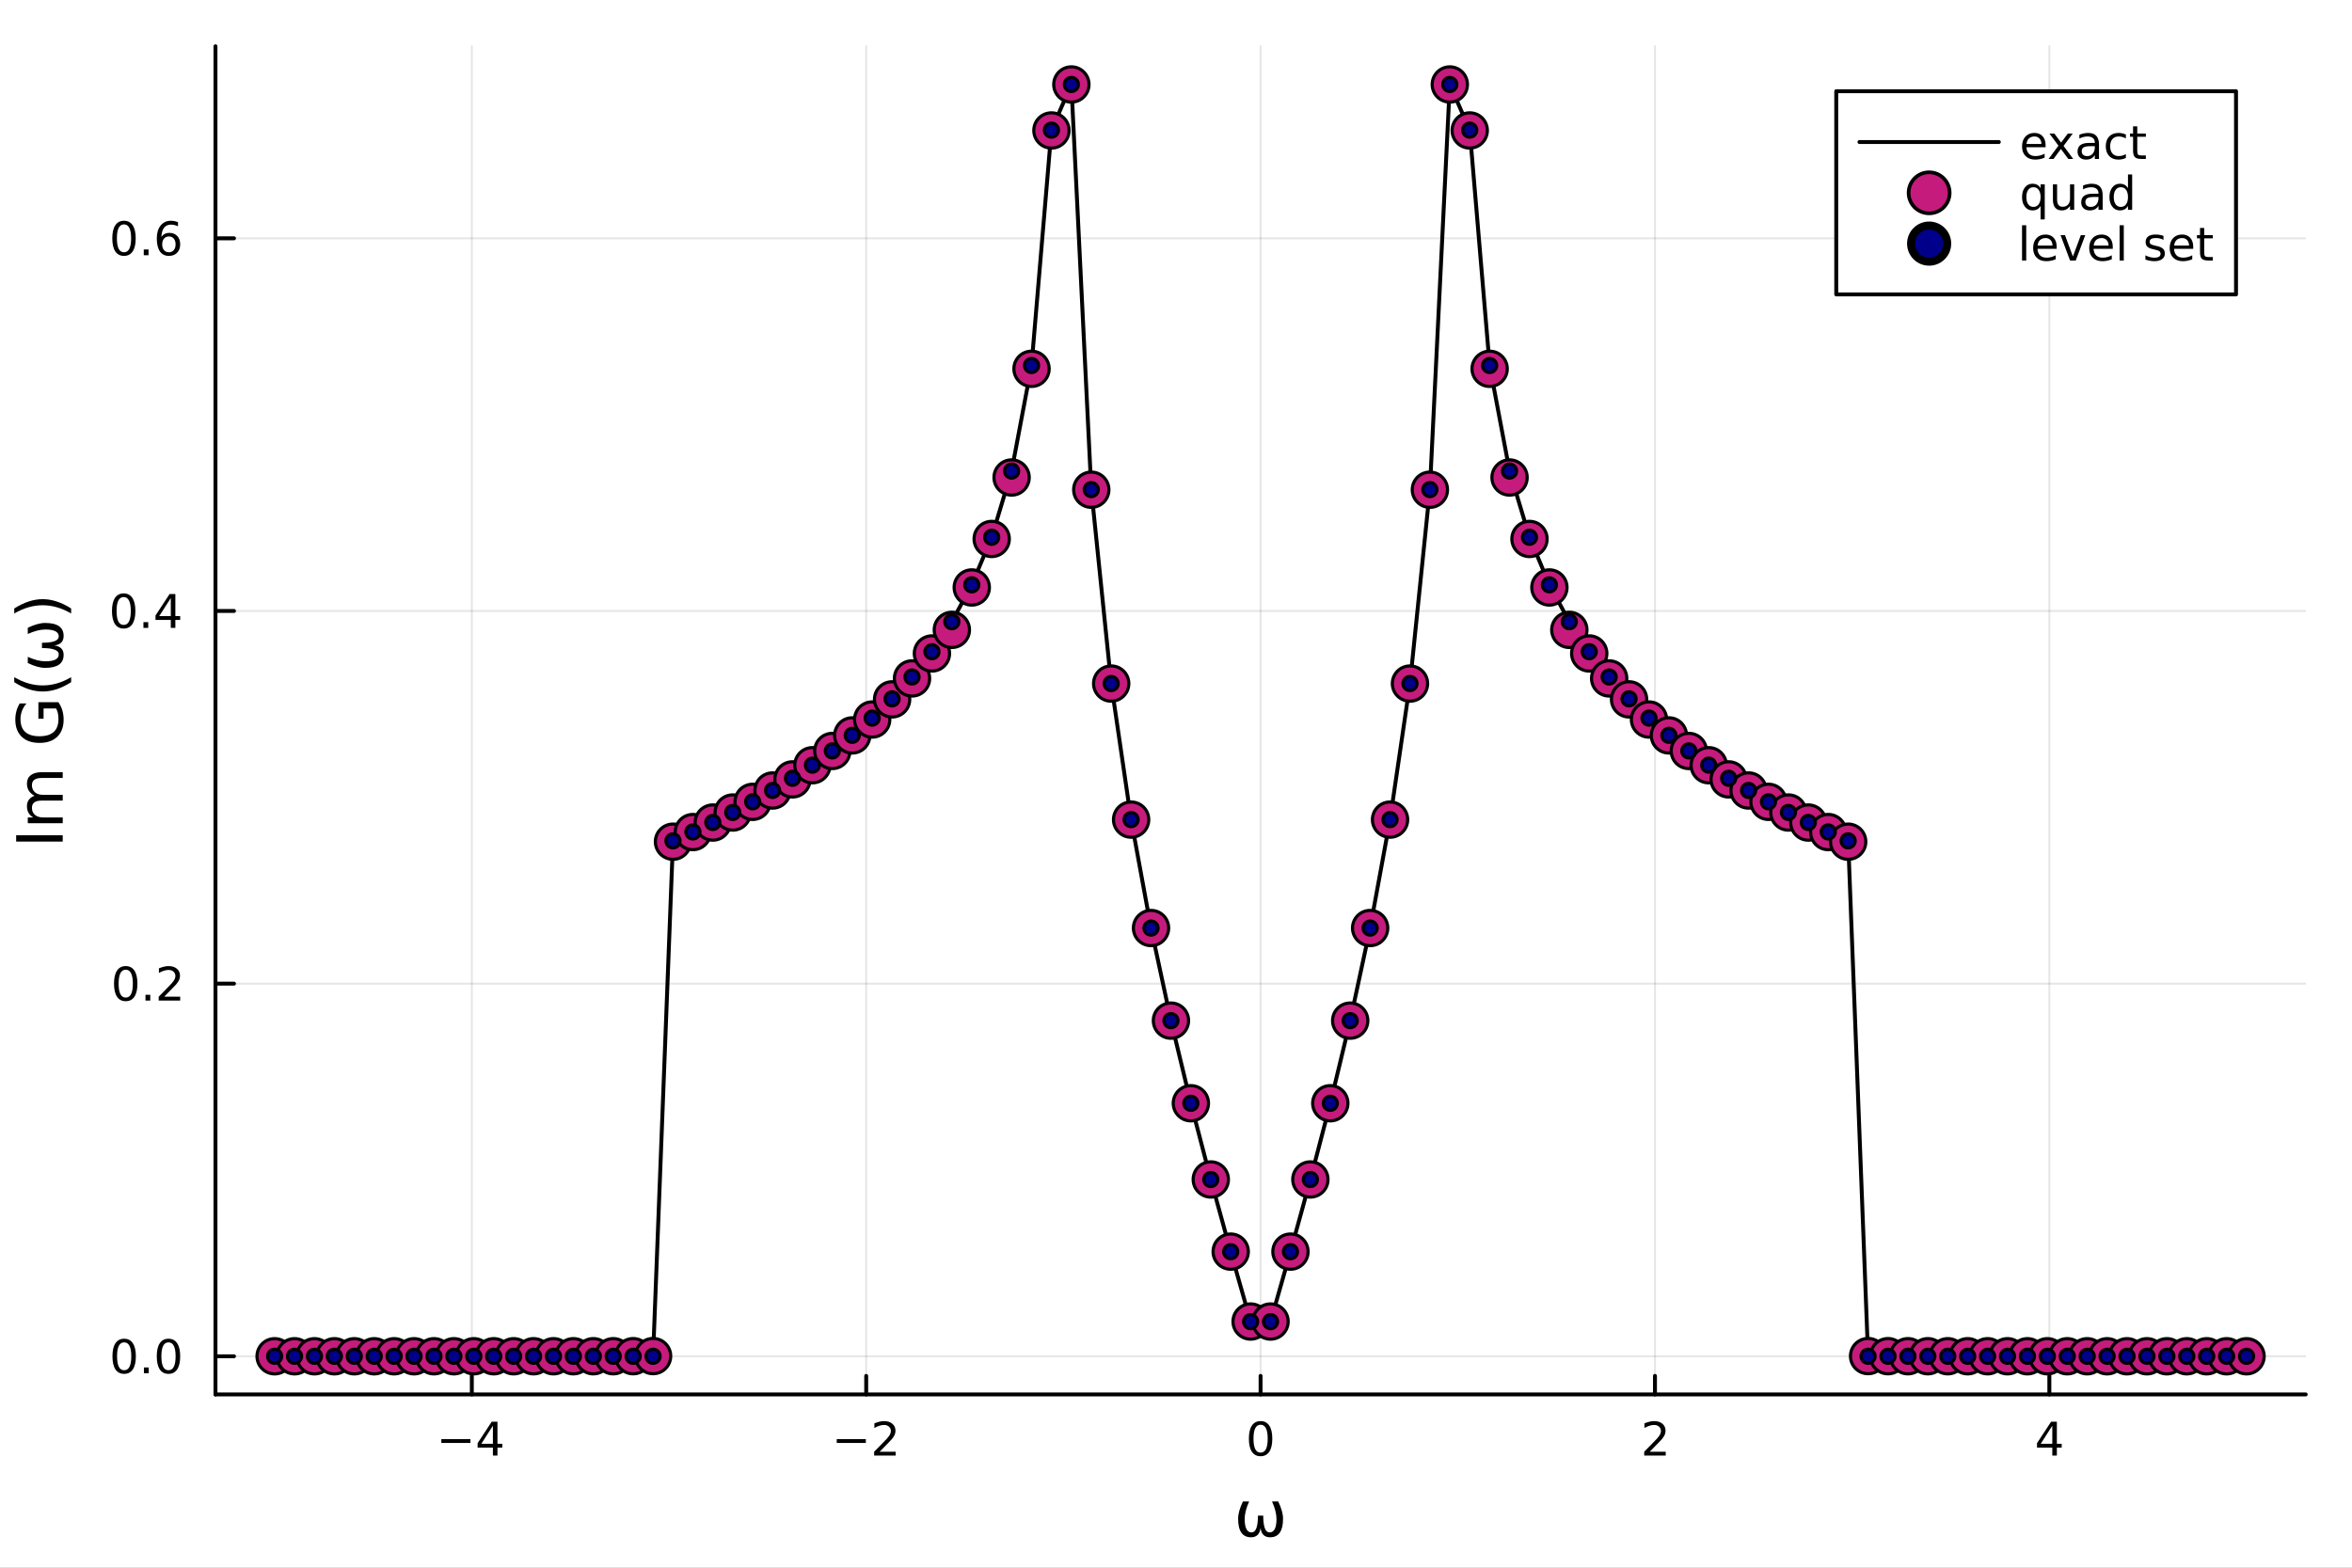 <svg xmlns="http://www.w3.org/2000/svg" xmlns:xlink="http://www.w3.org/1999/xlink" width="600" height="400" viewBox="0 0 2400 1600">
<rect x="0" y="0" width="2400" height="1600" fill="#808080" stroke="none"/>
<defs>
  <clipPath id="clip170">
    <rect x="0" y="0" width="2400" height="1600"></rect>
  </clipPath>
</defs>
<path clip-path="url(#clip170)" d="M0 1600 L2400 1600 L2400 0 L0 0  Z" fill="#ffffff" fill-rule="evenodd" fill-opacity="1"></path>
<defs>
  <clipPath id="clip171">
    <rect x="480" y="0" width="1681" height="1600"></rect>
  </clipPath>
</defs>
<path clip-path="url(#clip170)" d="M219.866 1423.18 L2352.76 1423.18 L2352.76 47.244 L219.866 47.244  Z" fill="#ffffff" fill-rule="evenodd" fill-opacity="1"></path>
<defs>
  <clipPath id="clip172">
    <rect x="219" y="47" width="2134" height="1377"></rect>
  </clipPath>
</defs>
<polyline clip-path="url(#clip172)" style="stroke:#000000; stroke-linecap:round; stroke-linejoin:round; stroke-width:2; stroke-opacity:0.1; fill:none" points="481.447,1423.18 481.447,47.244 "></polyline>
<polyline clip-path="url(#clip172)" style="stroke:#000000; stroke-linecap:round; stroke-linejoin:round; stroke-width:2; stroke-opacity:0.1; fill:none" points="883.879,1423.18 883.879,47.244 "></polyline>
<polyline clip-path="url(#clip172)" style="stroke:#000000; stroke-linecap:round; stroke-linejoin:round; stroke-width:2; stroke-opacity:0.1; fill:none" points="1286.31,1423.18 1286.31,47.244 "></polyline>
<polyline clip-path="url(#clip172)" style="stroke:#000000; stroke-linecap:round; stroke-linejoin:round; stroke-width:2; stroke-opacity:0.1; fill:none" points="1688.74,1423.18 1688.74,47.244 "></polyline>
<polyline clip-path="url(#clip172)" style="stroke:#000000; stroke-linecap:round; stroke-linejoin:round; stroke-width:2; stroke-opacity:0.1; fill:none" points="2091.18,1423.18 2091.18,47.244 "></polyline>
<polyline clip-path="url(#clip172)" style="stroke:#000000; stroke-linecap:round; stroke-linejoin:round; stroke-width:2; stroke-opacity:0.1; fill:none" points="219.866,1384.24 2352.76,1384.24 "></polyline>
<polyline clip-path="url(#clip172)" style="stroke:#000000; stroke-linecap:round; stroke-linejoin:round; stroke-width:2; stroke-opacity:0.1; fill:none" points="219.866,1003.9 2352.76,1003.9 "></polyline>
<polyline clip-path="url(#clip172)" style="stroke:#000000; stroke-linecap:round; stroke-linejoin:round; stroke-width:2; stroke-opacity:0.1; fill:none" points="219.866,623.558 2352.76,623.558 "></polyline>
<polyline clip-path="url(#clip172)" style="stroke:#000000; stroke-linecap:round; stroke-linejoin:round; stroke-width:2; stroke-opacity:0.1; fill:none" points="219.866,243.219 2352.76,243.219 "></polyline>
<polyline clip-path="url(#clip170)" style="stroke:#000000; stroke-linecap:round; stroke-linejoin:round; stroke-width:4; stroke-opacity:1; fill:none" points="219.866,1423.18 2352.76,1423.18 "></polyline>
<polyline clip-path="url(#clip170)" style="stroke:#000000; stroke-linecap:round; stroke-linejoin:round; stroke-width:4; stroke-opacity:1; fill:none" points="481.447,1423.18 481.447,1404.28 "></polyline>
<polyline clip-path="url(#clip170)" style="stroke:#000000; stroke-linecap:round; stroke-linejoin:round; stroke-width:4; stroke-opacity:1; fill:none" points="883.879,1423.18 883.879,1404.28 "></polyline>
<polyline clip-path="url(#clip170)" style="stroke:#000000; stroke-linecap:round; stroke-linejoin:round; stroke-width:4; stroke-opacity:1; fill:none" points="1286.31,1423.18 1286.31,1404.28 "></polyline>
<polyline clip-path="url(#clip170)" style="stroke:#000000; stroke-linecap:round; stroke-linejoin:round; stroke-width:4; stroke-opacity:1; fill:none" points="1688.74,1423.18 1688.74,1404.28 "></polyline>
<polyline clip-path="url(#clip170)" style="stroke:#000000; stroke-linecap:round; stroke-linejoin:round; stroke-width:4; stroke-opacity:1; fill:none" points="2091.18,1423.18 2091.18,1404.28 "></polyline>
<path clip-path="url(#clip170)" d="M450.348 1468.75 L480.023 1468.75 L480.023 1472.69 L450.348 1472.69 L450.348 1468.75 Z" fill="#000000" fill-rule="nonzero" fill-opacity="1"></path><path clip-path="url(#clip170)" d="M502.963 1455.09 L491.158 1473.54 L502.963 1473.54 L502.963 1455.09 M501.736 1451.02 L507.616 1451.02 L507.616 1473.54 L512.546 1473.54 L512.546 1477.43 L507.616 1477.43 L507.616 1485.58 L502.963 1485.58 L502.963 1477.43 L487.361 1477.43 L487.361 1472.92 L501.736 1451.02 Z" fill="#000000" fill-rule="nonzero" fill-opacity="1"></path><path clip-path="url(#clip170)" d="M853.821 1468.75 L883.497 1468.75 L883.497 1472.69 L853.821 1472.69 L853.821 1468.75 Z" fill="#000000" fill-rule="nonzero" fill-opacity="1"></path><path clip-path="url(#clip170)" d="M897.617 1481.64 L913.937 1481.64 L913.937 1485.58 L891.992 1485.58 L891.992 1481.64 Q894.654 1478.89 899.238 1474.26 Q903.844 1469.61 905.025 1468.27 Q907.27 1465.74 908.15 1464.01 Q909.053 1462.25 909.053 1460.56 Q909.053 1457.8 907.108 1456.07 Q905.187 1454.33 902.085 1454.33 Q899.886 1454.33 897.432 1455.09 Q895.002 1455.86 892.224 1457.41 L892.224 1452.69 Q895.048 1451.55 897.502 1450.97 Q899.955 1450.39 901.992 1450.39 Q907.363 1450.39 910.557 1453.08 Q913.752 1455.77 913.752 1460.26 Q913.752 1462.39 912.941 1464.31 Q912.154 1466.2 910.048 1468.8 Q909.469 1469.47 906.367 1472.69 Q903.266 1475.88 897.617 1481.64 Z" fill="#000000" fill-rule="nonzero" fill-opacity="1"></path><path clip-path="url(#clip170)" d="M1286.31 1454.1 Q1282.7 1454.1 1280.87 1457.66 Q1279.07 1461.2 1279.07 1468.33 Q1279.07 1475.44 1280.87 1479.01 Q1282.7 1482.55 1286.31 1482.55 Q1289.95 1482.55 1291.75 1479.01 Q1293.58 1475.44 1293.58 1468.33 Q1293.58 1461.2 1291.75 1457.66 Q1289.95 1454.1 1286.31 1454.1 M1286.31 1450.39 Q1292.12 1450.39 1295.18 1455 Q1298.26 1459.58 1298.26 1468.33 Q1298.26 1477.06 1295.18 1481.67 Q1292.12 1486.25 1286.31 1486.25 Q1280.5 1486.25 1277.42 1481.67 Q1274.37 1477.06 1274.37 1468.33 Q1274.37 1459.58 1277.42 1455 Q1280.5 1450.39 1286.31 1450.39 Z" fill="#000000" fill-rule="nonzero" fill-opacity="1"></path><path clip-path="url(#clip170)" d="M1683.4 1481.64 L1699.72 1481.64 L1699.72 1485.58 L1677.77 1485.58 L1677.77 1481.64 Q1680.43 1478.89 1685.02 1474.26 Q1689.62 1469.61 1690.8 1468.27 Q1693.05 1465.74 1693.93 1464.01 Q1694.83 1462.25 1694.83 1460.56 Q1694.83 1457.8 1692.89 1456.07 Q1690.97 1454.33 1687.86 1454.33 Q1685.66 1454.33 1683.21 1455.09 Q1680.78 1455.86 1678 1457.41 L1678 1452.69 Q1680.83 1451.55 1683.28 1450.97 Q1685.73 1450.39 1687.77 1450.39 Q1693.14 1450.39 1696.34 1453.08 Q1699.53 1455.77 1699.53 1460.26 Q1699.53 1462.39 1698.72 1464.31 Q1697.93 1466.2 1695.83 1468.8 Q1695.25 1469.47 1692.15 1472.69 Q1689.04 1475.88 1683.4 1481.64 Z" fill="#000000" fill-rule="nonzero" fill-opacity="1"></path><path clip-path="url(#clip170)" d="M2094.18 1455.09 L2082.38 1473.54 L2094.18 1473.54 L2094.18 1455.09 M2092.96 1451.02 L2098.84 1451.02 L2098.84 1473.54 L2103.77 1473.54 L2103.77 1477.43 L2098.84 1477.43 L2098.84 1485.58 L2094.18 1485.58 L2094.18 1477.43 L2078.58 1477.43 L2078.58 1472.92 L2092.96 1451.02 Z" fill="#000000" fill-rule="nonzero" fill-opacity="1"></path><path clip-path="url(#clip170)" d="M1276.6 1568.97 Q1263.39 1568.97 1263.39 1550.06 Q1263.39 1542.58 1268.33 1532.4 L1274.63 1532.4 Q1270.08 1542.58 1270.08 1550.22 Q1270.08 1564 1277.14 1564 Q1283.61 1564 1283.61 1546.88 L1289.02 1546.88 Q1289.02 1564 1295.48 1564 Q1302.54 1564 1302.54 1550.22 Q1302.54 1542.58 1297.99 1532.4 L1304.29 1532.4 Q1309.23 1542.58 1309.23 1550.06 Q1309.23 1568.97 1296.02 1568.97 Q1287.36 1568.97 1286.31 1559.45 Q1285.01 1568.97 1276.6 1568.97 Z" fill="#000000" fill-rule="nonzero" fill-opacity="1"></path><polyline clip-path="url(#clip170)" style="stroke:#000000; stroke-linecap:round; stroke-linejoin:round; stroke-width:4; stroke-opacity:1; fill:none" points="219.866,1423.18 219.866,47.244 "></polyline>
<polyline clip-path="url(#clip170)" style="stroke:#000000; stroke-linecap:round; stroke-linejoin:round; stroke-width:4; stroke-opacity:1; fill:none" points="219.866,1384.24 238.764,1384.24 "></polyline>
<polyline clip-path="url(#clip170)" style="stroke:#000000; stroke-linecap:round; stroke-linejoin:round; stroke-width:4; stroke-opacity:1; fill:none" points="219.866,1003.9 238.764,1003.9 "></polyline>
<polyline clip-path="url(#clip170)" style="stroke:#000000; stroke-linecap:round; stroke-linejoin:round; stroke-width:4; stroke-opacity:1; fill:none" points="219.866,623.558 238.764,623.558 "></polyline>
<polyline clip-path="url(#clip170)" style="stroke:#000000; stroke-linecap:round; stroke-linejoin:round; stroke-width:4; stroke-opacity:1; fill:none" points="219.866,243.219 238.764,243.219 "></polyline>
<path clip-path="url(#clip170)" d="M126.691 1370.04 Q123.08 1370.04 121.251 1373.6 Q119.445 1377.14 119.445 1384.27 Q119.445 1391.38 121.251 1394.94 Q123.08 1398.49 126.691 1398.49 Q130.325 1398.49 132.13 1394.94 Q133.959 1391.38 133.959 1384.27 Q133.959 1377.14 132.13 1373.6 Q130.325 1370.04 126.691 1370.04 M126.691 1366.33 Q132.501 1366.33 135.556 1370.94 Q138.635 1375.52 138.635 1384.27 Q138.635 1393 135.556 1397.61 Q132.501 1402.19 126.691 1402.19 Q120.88 1402.19 117.802 1397.61 Q114.746 1393 114.746 1384.27 Q114.746 1375.52 117.802 1370.94 Q120.88 1366.33 126.691 1366.33 Z" fill="#000000" fill-rule="nonzero" fill-opacity="1"></path><path clip-path="url(#clip170)" d="M146.853 1395.64 L151.737 1395.64 L151.737 1401.52 L146.853 1401.52 L146.853 1395.64 Z" fill="#000000" fill-rule="nonzero" fill-opacity="1"></path><path clip-path="url(#clip170)" d="M171.922 1370.04 Q168.311 1370.04 166.482 1373.6 Q164.677 1377.14 164.677 1384.27 Q164.677 1391.38 166.482 1394.94 Q168.311 1398.49 171.922 1398.49 Q175.556 1398.49 177.362 1394.94 Q179.19 1391.38 179.19 1384.27 Q179.19 1377.14 177.362 1373.6 Q175.556 1370.04 171.922 1370.04 M171.922 1366.33 Q177.732 1366.33 180.788 1370.94 Q183.866 1375.52 183.866 1384.27 Q183.866 1393 180.788 1397.61 Q177.732 1402.19 171.922 1402.19 Q166.112 1402.19 163.033 1397.61 Q159.978 1393 159.978 1384.27 Q159.978 1375.52 163.033 1370.94 Q166.112 1366.33 171.922 1366.33 Z" fill="#000000" fill-rule="nonzero" fill-opacity="1"></path><path clip-path="url(#clip170)" d="M128.288 989.697 Q124.677 989.697 122.848 993.262 Q121.043 996.803 121.043 1003.93 Q121.043 1011.04 122.848 1014.6 Q124.677 1018.15 128.288 1018.15 Q131.922 1018.15 133.728 1014.6 Q135.556 1011.04 135.556 1003.93 Q135.556 996.803 133.728 993.262 Q131.922 989.697 128.288 989.697 M128.288 985.993 Q134.098 985.993 137.154 990.6 Q140.232 995.183 140.232 1003.93 Q140.232 1012.66 137.154 1017.27 Q134.098 1021.85 128.288 1021.85 Q122.478 1021.85 119.399 1017.27 Q116.343 1012.66 116.343 1003.93 Q116.343 995.183 119.399 990.6 Q122.478 985.993 128.288 985.993 Z" fill="#000000" fill-rule="nonzero" fill-opacity="1"></path><path clip-path="url(#clip170)" d="M148.45 1015.3 L153.334 1015.3 L153.334 1021.18 L148.45 1021.18 L148.45 1015.3 Z" fill="#000000" fill-rule="nonzero" fill-opacity="1"></path><path clip-path="url(#clip170)" d="M167.547 1017.24 L183.866 1017.24 L183.866 1021.18 L161.922 1021.18 L161.922 1017.24 Q164.584 1014.49 169.167 1009.86 Q173.774 1005.21 174.954 1003.86 Q177.2 1001.34 178.079 999.604 Q178.982 997.845 178.982 996.155 Q178.982 993.401 177.038 991.665 Q175.116 989.929 172.014 989.929 Q169.815 989.929 167.362 990.692 Q164.931 991.456 162.153 993.007 L162.153 988.285 Q164.977 987.151 167.431 986.572 Q169.885 985.993 171.922 985.993 Q177.292 985.993 180.487 988.679 Q183.681 991.364 183.681 995.854 Q183.681 997.984 182.871 999.905 Q182.084 1001.8 179.977 1004.4 Q179.399 1005.07 176.297 1008.28 Q173.195 1011.48 167.547 1017.24 Z" fill="#000000" fill-rule="nonzero" fill-opacity="1"></path><path clip-path="url(#clip170)" d="M126.205 609.357 Q122.593 609.357 120.765 612.922 Q118.959 616.464 118.959 623.593 Q118.959 630.7 120.765 634.264 Q122.593 637.806 126.205 637.806 Q129.839 637.806 131.644 634.264 Q133.473 630.7 133.473 623.593 Q133.473 616.464 131.644 612.922 Q129.839 609.357 126.205 609.357 M126.205 605.653 Q132.015 605.653 135.07 610.26 Q138.149 614.843 138.149 623.593 Q138.149 632.32 135.07 636.926 Q132.015 641.51 126.205 641.51 Q120.394 641.51 117.316 636.926 Q114.26 632.32 114.26 623.593 Q114.26 614.843 117.316 610.26 Q120.394 605.653 126.205 605.653 Z" fill="#000000" fill-rule="nonzero" fill-opacity="1"></path><path clip-path="url(#clip170)" d="M146.366 634.959 L151.251 634.959 L151.251 640.838 L146.366 640.838 L146.366 634.959 Z" fill="#000000" fill-rule="nonzero" fill-opacity="1"></path><path clip-path="url(#clip170)" d="M174.283 610.353 L162.477 628.801 L174.283 628.801 L174.283 610.353 M173.056 606.278 L178.936 606.278 L178.936 628.801 L183.866 628.801 L183.866 632.69 L178.936 632.69 L178.936 640.838 L174.283 640.838 L174.283 632.69 L158.681 632.69 L158.681 628.176 L173.056 606.278 Z" fill="#000000" fill-rule="nonzero" fill-opacity="1"></path><path clip-path="url(#clip170)" d="M126.529 229.017 Q122.918 229.017 121.089 232.582 Q119.283 236.124 119.283 243.253 Q119.283 250.36 121.089 253.925 Q122.918 257.466 126.529 257.466 Q130.163 257.466 131.968 253.925 Q133.797 250.36 133.797 243.253 Q133.797 236.124 131.968 232.582 Q130.163 229.017 126.529 229.017 M126.529 225.314 Q132.339 225.314 135.394 229.92 Q138.473 234.503 138.473 243.253 Q138.473 251.98 135.394 256.587 Q132.339 261.17 126.529 261.17 Q120.718 261.17 117.64 256.587 Q114.584 251.98 114.584 243.253 Q114.584 234.503 117.64 229.92 Q120.718 225.314 126.529 225.314 Z" fill="#000000" fill-rule="nonzero" fill-opacity="1"></path><path clip-path="url(#clip170)" d="M146.691 254.619 L151.575 254.619 L151.575 260.499 L146.691 260.499 L146.691 254.619 Z" fill="#000000" fill-rule="nonzero" fill-opacity="1"></path><path clip-path="url(#clip170)" d="M172.339 241.355 Q169.19 241.355 167.339 243.508 Q165.51 245.661 165.51 249.411 Q165.51 253.137 167.339 255.313 Q169.19 257.466 172.339 257.466 Q175.487 257.466 177.315 255.313 Q179.167 253.137 179.167 249.411 Q179.167 245.661 177.315 243.508 Q175.487 241.355 172.339 241.355 M181.621 226.702 L181.621 230.962 Q179.862 230.128 178.056 229.689 Q176.274 229.249 174.514 229.249 Q169.885 229.249 167.431 232.374 Q165.001 235.499 164.653 241.818 Q166.019 239.804 168.079 238.739 Q170.139 237.651 172.616 237.651 Q177.825 237.651 180.834 240.823 Q183.866 243.971 183.866 249.411 Q183.866 254.735 180.718 257.952 Q177.57 261.17 172.339 261.17 Q166.343 261.17 163.172 256.587 Q160.001 251.98 160.001 243.253 Q160.001 235.059 163.89 230.198 Q167.778 225.314 174.329 225.314 Q176.089 225.314 177.871 225.661 Q179.676 226.008 181.621 226.702 Z" fill="#000000" fill-rule="nonzero" fill-opacity="1"></path><path clip-path="url(#clip170)" d="M16.484 858.914 L16.484 852.484 L64.004 852.484 L64.004 858.914 L16.484 858.914 Z" fill="#000000" fill-rule="nonzero" fill-opacity="1"></path><path clip-path="url(#clip170)" d="M35.199 812.189 Q31.253 809.993 29.375 806.938 Q27.497 803.882 27.497 799.744 Q27.497 794.174 31.412 791.151 Q35.295 788.127 42.488 788.127 L64.004 788.127 L64.004 794.015 L42.679 794.015 Q37.555 794.015 35.072 795.829 Q32.589 797.644 32.589 801.368 Q32.589 805.919 35.613 808.561 Q38.637 811.203 43.857 811.203 L64.004 811.203 L64.004 817.091 L42.679 817.091 Q37.523 817.091 35.072 818.905 Q32.589 820.719 32.589 824.507 Q32.589 828.995 35.645 831.637 Q38.669 834.278 43.857 834.278 L64.004 834.278 L64.004 840.167 L28.356 840.167 L28.356 834.278 L33.894 834.278 Q30.616 832.273 29.056 829.472 Q27.497 826.671 27.497 822.82 Q27.497 818.937 29.47 816.231 Q31.444 813.494 35.199 812.189 Z" fill="#000000" fill-rule="nonzero" fill-opacity="1"></path><path clip-path="url(#clip170)" d="M57.225 723.069 L44.461 723.069 L44.461 733.573 L39.178 733.573 L39.178 716.704 L59.58 716.704 Q62.222 720.428 63.59 724.915 Q64.927 729.403 64.927 734.496 Q64.927 745.636 58.434 751.938 Q51.909 758.208 40.292 758.208 Q28.643 758.208 22.15 751.938 Q15.625 745.636 15.625 734.496 Q15.625 729.849 16.771 725.679 Q17.916 721.478 20.144 717.945 L26.988 717.945 Q23.964 721.51 22.436 725.52 Q20.908 729.531 20.908 733.955 Q20.908 742.676 25.778 747.068 Q30.648 751.429 40.292 751.429 Q49.904 751.429 54.774 747.068 Q59.644 742.676 59.644 733.955 Q59.644 730.549 59.071 727.875 Q58.466 725.202 57.225 723.069 Z" fill="#000000" fill-rule="nonzero" fill-opacity="1"></path><path clip-path="url(#clip170)" d="M14.543 691.145 Q21.863 695.41 29.025 697.479 Q36.186 699.548 43.538 699.548 Q50.891 699.548 58.116 697.479 Q65.309 695.379 72.598 691.145 L72.598 696.238 Q65.118 701.012 57.893 703.399 Q50.668 705.755 43.538 705.755 Q36.441 705.755 29.247 703.399 Q22.054 701.044 14.543 696.238 L14.543 691.145 Z" fill="#000000" fill-rule="nonzero" fill-opacity="1"></path><path clip-path="url(#clip170)" d="M64.927 668.42 Q64.927 681.629 46.021 681.629 Q38.541 681.629 28.356 676.695 L28.356 670.393 Q38.541 674.945 46.18 674.945 Q59.962 674.945 59.962 667.879 Q59.962 661.418 42.838 661.418 L42.838 656.007 Q59.962 656.007 59.962 649.545 Q59.962 642.48 46.18 642.48 Q38.541 642.48 28.356 647.031 L28.356 640.729 Q38.541 635.796 46.021 635.796 Q64.927 635.796 64.927 649.004 Q64.927 657.662 55.41 658.712 Q64.927 660.017 64.927 668.42 Z" fill="#000000" fill-rule="nonzero" fill-opacity="1"></path><path clip-path="url(#clip170)" d="M14.543 626.12 L14.543 621.027 Q22.054 616.253 29.247 613.898 Q36.441 611.51 43.538 611.51 Q50.668 611.51 57.893 613.898 Q65.118 616.253 72.598 621.027 L72.598 626.12 Q65.309 621.886 58.116 619.818 Q50.891 617.717 43.538 617.717 Q36.186 617.717 29.025 619.818 Q21.863 621.886 14.543 626.12 Z" fill="#000000" fill-rule="nonzero" fill-opacity="1"></path><polyline clip-path="url(#clip172)" style="stroke:#000000; stroke-linecap:round; stroke-linejoin:round; stroke-width:4; stroke-opacity:1; fill:none" points="280.231,1384.24 300.556,1384.24 320.881,1384.24 341.206,1384.24 361.53,1384.24 381.855,1384.24 402.18,1384.24 422.505,1384.24 442.83,1384.24 463.155,1384.24 483.48,1384.24 503.804,1384.24 524.129,1384.24 544.454,1384.24 564.779,1384.24 585.104,1384.24 605.429,1384.24 625.753,1384.24 646.078,1384.24 666.403,1384.24 686.728,858.233 707.053,849.082 727.378,839.425 747.703,829.201 768.027,818.339 788.352,806.75 808.677,794.325 829.002,780.93 849.327,766.39 869.652,750.483 889.977,732.907 910.301,713.255 930.626,690.949 950.951,665.138 971.276,634.509 991.601,596.89 1011.93,548.355 1032.25,480.779 1052.58,373.041 1072.9,132.814 1093.23,86.186 1113.55,499.663 1133.87,697.627 1154.2,836.495 1174.52,947.203 1194.85,1041.7 1215.17,1126.05 1235.5,1203.84 1255.82,1277.51 1276.15,1348.91 1296.47,1348.91 1316.8,1277.51 1337.12,1203.84 1357.45,1126.05 1377.77,1041.7 1398.1,947.203 1418.42,836.495 1438.75,697.627 1459.07,499.663 1479.4,86.186 1499.72,132.814 1520.05,373.041 1540.37,480.779 1560.7,548.355 1581.02,596.89 1601.35,634.509 1621.67,665.138 1642,690.949 1662.32,713.255 1682.65,732.907 1702.97,750.483 1723.3,766.39 1743.62,780.93 1763.95,794.325 1784.27,806.75 1804.59,818.339 1824.92,829.201 1845.24,839.425 1865.57,849.082 1885.89,858.233 1906.22,1384.24 1926.54,1384.24 1946.87,1384.24 1967.19,1384.24 1987.52,1384.24 2007.84,1384.24 2028.17,1384.24 2048.49,1384.24 2068.82,1384.24 2089.14,1384.24 2109.47,1384.24 2129.79,1384.24 2150.12,1384.24 2170.44,1384.24 2190.77,1384.24 2211.09,1384.24 2231.42,1384.24 2251.74,1384.24 2272.07,1384.24 2292.39,1384.24 "></polyline>
<circle clip-path="url(#clip172)" cx="280.231" cy="1384.23" r="18" fill="#c51b7c" fill-rule="evenodd" fill-opacity="1" stroke="#000000" stroke-opacity="1" stroke-width="3.2"></circle>
<circle clip-path="url(#clip172)" cx="300.556" cy="1384.23" r="18" fill="#c51b7c" fill-rule="evenodd" fill-opacity="1" stroke="#000000" stroke-opacity="1" stroke-width="3.2"></circle>
<circle clip-path="url(#clip172)" cx="320.881" cy="1384.23" r="18" fill="#c51b7c" fill-rule="evenodd" fill-opacity="1" stroke="#000000" stroke-opacity="1" stroke-width="3.2"></circle>
<circle clip-path="url(#clip172)" cx="341.206" cy="1384.23" r="18" fill="#c51b7c" fill-rule="evenodd" fill-opacity="1" stroke="#000000" stroke-opacity="1" stroke-width="3.2"></circle>
<circle clip-path="url(#clip172)" cx="361.53" cy="1384.23" r="18" fill="#c51b7c" fill-rule="evenodd" fill-opacity="1" stroke="#000000" stroke-opacity="1" stroke-width="3.2"></circle>
<circle clip-path="url(#clip172)" cx="381.855" cy="1384.23" r="18" fill="#c51b7c" fill-rule="evenodd" fill-opacity="1" stroke="#000000" stroke-opacity="1" stroke-width="3.2"></circle>
<circle clip-path="url(#clip172)" cx="402.18" cy="1384.23" r="18" fill="#c51b7c" fill-rule="evenodd" fill-opacity="1" stroke="#000000" stroke-opacity="1" stroke-width="3.2"></circle>
<circle clip-path="url(#clip172)" cx="422.505" cy="1384.23" r="18" fill="#c51b7c" fill-rule="evenodd" fill-opacity="1" stroke="#000000" stroke-opacity="1" stroke-width="3.2"></circle>
<circle clip-path="url(#clip172)" cx="442.83" cy="1384.22" r="18" fill="#c51b7c" fill-rule="evenodd" fill-opacity="1" stroke="#000000" stroke-opacity="1" stroke-width="3.2"></circle>
<circle clip-path="url(#clip172)" cx="463.155" cy="1384.22" r="18" fill="#c51b7c" fill-rule="evenodd" fill-opacity="1" stroke="#000000" stroke-opacity="1" stroke-width="3.2"></circle>
<circle clip-path="url(#clip172)" cx="483.48" cy="1384.22" r="18" fill="#c51b7c" fill-rule="evenodd" fill-opacity="1" stroke="#000000" stroke-opacity="1" stroke-width="3.2"></circle>
<circle clip-path="url(#clip172)" cx="503.804" cy="1384.22" r="18" fill="#c51b7c" fill-rule="evenodd" fill-opacity="1" stroke="#000000" stroke-opacity="1" stroke-width="3.2"></circle>
<circle clip-path="url(#clip172)" cx="524.129" cy="1384.22" r="18" fill="#c51b7c" fill-rule="evenodd" fill-opacity="1" stroke="#000000" stroke-opacity="1" stroke-width="3.2"></circle>
<circle clip-path="url(#clip172)" cx="544.454" cy="1384.21" r="18" fill="#c51b7c" fill-rule="evenodd" fill-opacity="1" stroke="#000000" stroke-opacity="1" stroke-width="3.2"></circle>
<circle clip-path="url(#clip172)" cx="564.779" cy="1384.21" r="18" fill="#c51b7c" fill-rule="evenodd" fill-opacity="1" stroke="#000000" stroke-opacity="1" stroke-width="3.2"></circle>
<circle clip-path="url(#clip172)" cx="585.104" cy="1384.2" r="18" fill="#c51b7c" fill-rule="evenodd" fill-opacity="1" stroke="#000000" stroke-opacity="1" stroke-width="3.2"></circle>
<circle clip-path="url(#clip172)" cx="605.429" cy="1384.19" r="18" fill="#c51b7c" fill-rule="evenodd" fill-opacity="1" stroke="#000000" stroke-opacity="1" stroke-width="3.2"></circle>
<circle clip-path="url(#clip172)" cx="625.753" cy="1384.18" r="18" fill="#c51b7c" fill-rule="evenodd" fill-opacity="1" stroke="#000000" stroke-opacity="1" stroke-width="3.2"></circle>
<circle clip-path="url(#clip172)" cx="646.078" cy="1384.14" r="18" fill="#c51b7c" fill-rule="evenodd" fill-opacity="1" stroke="#000000" stroke-opacity="1" stroke-width="3.2"></circle>
<circle clip-path="url(#clip172)" cx="666.403" cy="1384.03" r="18" fill="#c51b7c" fill-rule="evenodd" fill-opacity="1" stroke="#000000" stroke-opacity="1" stroke-width="3.2"></circle>
<circle clip-path="url(#clip172)" cx="686.728" cy="859.048" r="18" fill="#c51b7c" fill-rule="evenodd" fill-opacity="1" stroke="#000000" stroke-opacity="1" stroke-width="3.2"></circle>
<circle clip-path="url(#clip172)" cx="707.053" cy="849.214" r="18" fill="#c51b7c" fill-rule="evenodd" fill-opacity="1" stroke="#000000" stroke-opacity="1" stroke-width="3.2"></circle>
<circle clip-path="url(#clip172)" cx="727.378" cy="839.496" r="18" fill="#c51b7c" fill-rule="evenodd" fill-opacity="1" stroke="#000000" stroke-opacity="1" stroke-width="3.2"></circle>
<circle clip-path="url(#clip172)" cx="747.703" cy="829.253" r="18" fill="#c51b7c" fill-rule="evenodd" fill-opacity="1" stroke="#000000" stroke-opacity="1" stroke-width="3.2"></circle>
<circle clip-path="url(#clip172)" cx="768.027" cy="818.373" r="18" fill="#c51b7c" fill-rule="evenodd" fill-opacity="1" stroke="#000000" stroke-opacity="1" stroke-width="3.2"></circle>
<circle clip-path="url(#clip172)" cx="788.352" cy="806.783" r="18" fill="#c51b7c" fill-rule="evenodd" fill-opacity="1" stroke="#000000" stroke-opacity="1" stroke-width="3.2"></circle>
<circle clip-path="url(#clip172)" cx="808.677" cy="795.443" r="18" fill="#c51b7c" fill-rule="evenodd" fill-opacity="1" stroke="#000000" stroke-opacity="1" stroke-width="3.2"></circle>
<circle clip-path="url(#clip172)" cx="829.002" cy="781.002" r="18" fill="#c51b7c" fill-rule="evenodd" fill-opacity="1" stroke="#000000" stroke-opacity="1" stroke-width="3.2"></circle>
<circle clip-path="url(#clip172)" cx="849.327" cy="766.431" r="18" fill="#c51b7c" fill-rule="evenodd" fill-opacity="1" stroke="#000000" stroke-opacity="1" stroke-width="3.2"></circle>
<circle clip-path="url(#clip172)" cx="869.652" cy="750.562" r="18" fill="#c51b7c" fill-rule="evenodd" fill-opacity="1" stroke="#000000" stroke-opacity="1" stroke-width="3.2"></circle>
<circle clip-path="url(#clip172)" cx="889.977" cy="734.344" r="18" fill="#c51b7c" fill-rule="evenodd" fill-opacity="1" stroke="#000000" stroke-opacity="1" stroke-width="3.2"></circle>
<circle clip-path="url(#clip172)" cx="910.301" cy="713.774" r="18" fill="#c51b7c" fill-rule="evenodd" fill-opacity="1" stroke="#000000" stroke-opacity="1" stroke-width="3.2"></circle>
<circle clip-path="url(#clip172)" cx="930.626" cy="692.402" r="18" fill="#c51b7c" fill-rule="evenodd" fill-opacity="1" stroke="#000000" stroke-opacity="1" stroke-width="3.2"></circle>
<circle clip-path="url(#clip172)" cx="950.951" cy="666.924" r="18" fill="#c51b7c" fill-rule="evenodd" fill-opacity="1" stroke="#000000" stroke-opacity="1" stroke-width="3.2"></circle>
<circle clip-path="url(#clip172)" cx="971.276" cy="642.845" r="18" fill="#c51b7c" fill-rule="evenodd" fill-opacity="1" stroke="#000000" stroke-opacity="1" stroke-width="3.2"></circle>
<circle clip-path="url(#clip172)" cx="991.601" cy="599.569" r="18" fill="#c51b7c" fill-rule="evenodd" fill-opacity="1" stroke="#000000" stroke-opacity="1" stroke-width="3.2"></circle>
<circle clip-path="url(#clip172)" cx="1011.93" cy="550.059" r="18" fill="#c51b7c" fill-rule="evenodd" fill-opacity="1" stroke="#000000" stroke-opacity="1" stroke-width="3.2"></circle>
<circle clip-path="url(#clip172)" cx="1032.25" cy="487.331" r="18" fill="#c51b7c" fill-rule="evenodd" fill-opacity="1" stroke="#000000" stroke-opacity="1" stroke-width="3.2"></circle>
<circle clip-path="url(#clip172)" cx="1052.58" cy="376.407" r="18" fill="#c51b7c" fill-rule="evenodd" fill-opacity="1" stroke="#000000" stroke-opacity="1" stroke-width="3.2"></circle>
<circle clip-path="url(#clip172)" cx="1072.9" cy="133.14" r="18" fill="#c51b7c" fill-rule="evenodd" fill-opacity="1" stroke="#000000" stroke-opacity="1" stroke-width="3.2"></circle>
<circle clip-path="url(#clip172)" cx="1093.23" cy="86.21" r="18" fill="#c51b7c" fill-rule="evenodd" fill-opacity="1" stroke="#000000" stroke-opacity="1" stroke-width="3.2"></circle>
<circle clip-path="url(#clip172)" cx="1113.55" cy="499.809" r="18" fill="#c51b7c" fill-rule="evenodd" fill-opacity="1" stroke="#000000" stroke-opacity="1" stroke-width="3.2"></circle>
<circle clip-path="url(#clip172)" cx="1133.87" cy="697.651" r="18" fill="#c51b7c" fill-rule="evenodd" fill-opacity="1" stroke="#000000" stroke-opacity="1" stroke-width="3.2"></circle>
<circle clip-path="url(#clip172)" cx="1154.2" cy="836.51" r="18" fill="#c51b7c" fill-rule="evenodd" fill-opacity="1" stroke="#000000" stroke-opacity="1" stroke-width="3.2"></circle>
<circle clip-path="url(#clip172)" cx="1174.52" cy="947.165" r="18" fill="#c51b7c" fill-rule="evenodd" fill-opacity="1" stroke="#000000" stroke-opacity="1" stroke-width="3.2"></circle>
<circle clip-path="url(#clip172)" cx="1194.85" cy="1041.66" r="18" fill="#c51b7c" fill-rule="evenodd" fill-opacity="1" stroke="#000000" stroke-opacity="1" stroke-width="3.2"></circle>
<circle clip-path="url(#clip172)" cx="1215.17" cy="1125.99" r="18" fill="#c51b7c" fill-rule="evenodd" fill-opacity="1" stroke="#000000" stroke-opacity="1" stroke-width="3.2"></circle>
<circle clip-path="url(#clip172)" cx="1235.5" cy="1203.77" r="18" fill="#c51b7c" fill-rule="evenodd" fill-opacity="1" stroke="#000000" stroke-opacity="1" stroke-width="3.2"></circle>
<circle clip-path="url(#clip172)" cx="1255.82" cy="1277.42" r="18" fill="#c51b7c" fill-rule="evenodd" fill-opacity="1" stroke="#000000" stroke-opacity="1" stroke-width="3.2"></circle>
<circle clip-path="url(#clip172)" cx="1276.15" cy="1348.77" r="18" fill="#c51b7c" fill-rule="evenodd" fill-opacity="1" stroke="#000000" stroke-opacity="1" stroke-width="3.2"></circle>
<circle clip-path="url(#clip172)" cx="1296.47" cy="1348.77" r="18" fill="#c51b7c" fill-rule="evenodd" fill-opacity="1" stroke="#000000" stroke-opacity="1" stroke-width="3.2"></circle>
<circle clip-path="url(#clip172)" cx="1316.8" cy="1277.42" r="18" fill="#c51b7c" fill-rule="evenodd" fill-opacity="1" stroke="#000000" stroke-opacity="1" stroke-width="3.2"></circle>
<circle clip-path="url(#clip172)" cx="1337.12" cy="1203.77" r="18" fill="#c51b7c" fill-rule="evenodd" fill-opacity="1" stroke="#000000" stroke-opacity="1" stroke-width="3.2"></circle>
<circle clip-path="url(#clip172)" cx="1357.45" cy="1125.99" r="18" fill="#c51b7c" fill-rule="evenodd" fill-opacity="1" stroke="#000000" stroke-opacity="1" stroke-width="3.2"></circle>
<circle clip-path="url(#clip172)" cx="1377.77" cy="1041.66" r="18" fill="#c51b7c" fill-rule="evenodd" fill-opacity="1" stroke="#000000" stroke-opacity="1" stroke-width="3.2"></circle>
<circle clip-path="url(#clip172)" cx="1398.1" cy="947.165" r="18" fill="#c51b7c" fill-rule="evenodd" fill-opacity="1" stroke="#000000" stroke-opacity="1" stroke-width="3.2"></circle>
<circle clip-path="url(#clip172)" cx="1418.42" cy="836.51" r="18" fill="#c51b7c" fill-rule="evenodd" fill-opacity="1" stroke="#000000" stroke-opacity="1" stroke-width="3.2"></circle>
<circle clip-path="url(#clip172)" cx="1438.75" cy="697.651" r="18" fill="#c51b7c" fill-rule="evenodd" fill-opacity="1" stroke="#000000" stroke-opacity="1" stroke-width="3.2"></circle>
<circle clip-path="url(#clip172)" cx="1459.07" cy="499.809" r="18" fill="#c51b7c" fill-rule="evenodd" fill-opacity="1" stroke="#000000" stroke-opacity="1" stroke-width="3.2"></circle>
<circle clip-path="url(#clip172)" cx="1479.4" cy="86.21" r="18" fill="#c51b7c" fill-rule="evenodd" fill-opacity="1" stroke="#000000" stroke-opacity="1" stroke-width="3.2"></circle>
<circle clip-path="url(#clip172)" cx="1499.72" cy="133.14" r="18" fill="#c51b7c" fill-rule="evenodd" fill-opacity="1" stroke="#000000" stroke-opacity="1" stroke-width="3.2"></circle>
<circle clip-path="url(#clip172)" cx="1520.05" cy="376.407" r="18" fill="#c51b7c" fill-rule="evenodd" fill-opacity="1" stroke="#000000" stroke-opacity="1" stroke-width="3.2"></circle>
<circle clip-path="url(#clip172)" cx="1540.37" cy="487.331" r="18" fill="#c51b7c" fill-rule="evenodd" fill-opacity="1" stroke="#000000" stroke-opacity="1" stroke-width="3.2"></circle>
<circle clip-path="url(#clip172)" cx="1560.7" cy="550.059" r="18" fill="#c51b7c" fill-rule="evenodd" fill-opacity="1" stroke="#000000" stroke-opacity="1" stroke-width="3.2"></circle>
<circle clip-path="url(#clip172)" cx="1581.02" cy="599.569" r="18" fill="#c51b7c" fill-rule="evenodd" fill-opacity="1" stroke="#000000" stroke-opacity="1" stroke-width="3.2"></circle>
<circle clip-path="url(#clip172)" cx="1601.35" cy="642.845" r="18" fill="#c51b7c" fill-rule="evenodd" fill-opacity="1" stroke="#000000" stroke-opacity="1" stroke-width="3.2"></circle>
<circle clip-path="url(#clip172)" cx="1621.67" cy="666.924" r="18" fill="#c51b7c" fill-rule="evenodd" fill-opacity="1" stroke="#000000" stroke-opacity="1" stroke-width="3.2"></circle>
<circle clip-path="url(#clip172)" cx="1642" cy="692.402" r="18" fill="#c51b7c" fill-rule="evenodd" fill-opacity="1" stroke="#000000" stroke-opacity="1" stroke-width="3.2"></circle>
<circle clip-path="url(#clip172)" cx="1662.32" cy="713.774" r="18" fill="#c51b7c" fill-rule="evenodd" fill-opacity="1" stroke="#000000" stroke-opacity="1" stroke-width="3.2"></circle>
<circle clip-path="url(#clip172)" cx="1682.65" cy="734.344" r="18" fill="#c51b7c" fill-rule="evenodd" fill-opacity="1" stroke="#000000" stroke-opacity="1" stroke-width="3.2"></circle>
<circle clip-path="url(#clip172)" cx="1702.97" cy="750.562" r="18" fill="#c51b7c" fill-rule="evenodd" fill-opacity="1" stroke="#000000" stroke-opacity="1" stroke-width="3.2"></circle>
<circle clip-path="url(#clip172)" cx="1723.3" cy="766.431" r="18" fill="#c51b7c" fill-rule="evenodd" fill-opacity="1" stroke="#000000" stroke-opacity="1" stroke-width="3.2"></circle>
<circle clip-path="url(#clip172)" cx="1743.62" cy="781.002" r="18" fill="#c51b7c" fill-rule="evenodd" fill-opacity="1" stroke="#000000" stroke-opacity="1" stroke-width="3.2"></circle>
<circle clip-path="url(#clip172)" cx="1763.95" cy="795.443" r="18" fill="#c51b7c" fill-rule="evenodd" fill-opacity="1" stroke="#000000" stroke-opacity="1" stroke-width="3.2"></circle>
<circle clip-path="url(#clip172)" cx="1784.27" cy="806.783" r="18" fill="#c51b7c" fill-rule="evenodd" fill-opacity="1" stroke="#000000" stroke-opacity="1" stroke-width="3.2"></circle>
<circle clip-path="url(#clip172)" cx="1804.59" cy="818.373" r="18" fill="#c51b7c" fill-rule="evenodd" fill-opacity="1" stroke="#000000" stroke-opacity="1" stroke-width="3.2"></circle>
<circle clip-path="url(#clip172)" cx="1824.92" cy="829.253" r="18" fill="#c51b7c" fill-rule="evenodd" fill-opacity="1" stroke="#000000" stroke-opacity="1" stroke-width="3.2"></circle>
<circle clip-path="url(#clip172)" cx="1845.24" cy="839.496" r="18" fill="#c51b7c" fill-rule="evenodd" fill-opacity="1" stroke="#000000" stroke-opacity="1" stroke-width="3.2"></circle>
<circle clip-path="url(#clip172)" cx="1865.57" cy="849.214" r="18" fill="#c51b7c" fill-rule="evenodd" fill-opacity="1" stroke="#000000" stroke-opacity="1" stroke-width="3.2"></circle>
<circle clip-path="url(#clip172)" cx="1885.89" cy="859.048" r="18" fill="#c51b7c" fill-rule="evenodd" fill-opacity="1" stroke="#000000" stroke-opacity="1" stroke-width="3.2"></circle>
<circle clip-path="url(#clip172)" cx="1906.22" cy="1384.03" r="18" fill="#c51b7c" fill-rule="evenodd" fill-opacity="1" stroke="#000000" stroke-opacity="1" stroke-width="3.2"></circle>
<circle clip-path="url(#clip172)" cx="1926.54" cy="1384.14" r="18" fill="#c51b7c" fill-rule="evenodd" fill-opacity="1" stroke="#000000" stroke-opacity="1" stroke-width="3.2"></circle>
<circle clip-path="url(#clip172)" cx="1946.87" cy="1384.18" r="18" fill="#c51b7c" fill-rule="evenodd" fill-opacity="1" stroke="#000000" stroke-opacity="1" stroke-width="3.2"></circle>
<circle clip-path="url(#clip172)" cx="1967.19" cy="1384.19" r="18" fill="#c51b7c" fill-rule="evenodd" fill-opacity="1" stroke="#000000" stroke-opacity="1" stroke-width="3.2"></circle>
<circle clip-path="url(#clip172)" cx="1987.52" cy="1384.2" r="18" fill="#c51b7c" fill-rule="evenodd" fill-opacity="1" stroke="#000000" stroke-opacity="1" stroke-width="3.2"></circle>
<circle clip-path="url(#clip172)" cx="2007.84" cy="1384.21" r="18" fill="#c51b7c" fill-rule="evenodd" fill-opacity="1" stroke="#000000" stroke-opacity="1" stroke-width="3.2"></circle>
<circle clip-path="url(#clip172)" cx="2028.17" cy="1384.21" r="18" fill="#c51b7c" fill-rule="evenodd" fill-opacity="1" stroke="#000000" stroke-opacity="1" stroke-width="3.2"></circle>
<circle clip-path="url(#clip172)" cx="2048.49" cy="1384.22" r="18" fill="#c51b7c" fill-rule="evenodd" fill-opacity="1" stroke="#000000" stroke-opacity="1" stroke-width="3.2"></circle>
<circle clip-path="url(#clip172)" cx="2068.82" cy="1384.22" r="18" fill="#c51b7c" fill-rule="evenodd" fill-opacity="1" stroke="#000000" stroke-opacity="1" stroke-width="3.2"></circle>
<circle clip-path="url(#clip172)" cx="2089.14" cy="1384.22" r="18" fill="#c51b7c" fill-rule="evenodd" fill-opacity="1" stroke="#000000" stroke-opacity="1" stroke-width="3.2"></circle>
<circle clip-path="url(#clip172)" cx="2109.47" cy="1384.22" r="18" fill="#c51b7c" fill-rule="evenodd" fill-opacity="1" stroke="#000000" stroke-opacity="1" stroke-width="3.2"></circle>
<circle clip-path="url(#clip172)" cx="2129.79" cy="1384.22" r="18" fill="#c51b7c" fill-rule="evenodd" fill-opacity="1" stroke="#000000" stroke-opacity="1" stroke-width="3.2"></circle>
<circle clip-path="url(#clip172)" cx="2150.12" cy="1384.23" r="18" fill="#c51b7c" fill-rule="evenodd" fill-opacity="1" stroke="#000000" stroke-opacity="1" stroke-width="3.2"></circle>
<circle clip-path="url(#clip172)" cx="2170.44" cy="1384.23" r="18" fill="#c51b7c" fill-rule="evenodd" fill-opacity="1" stroke="#000000" stroke-opacity="1" stroke-width="3.2"></circle>
<circle clip-path="url(#clip172)" cx="2190.77" cy="1384.23" r="18" fill="#c51b7c" fill-rule="evenodd" fill-opacity="1" stroke="#000000" stroke-opacity="1" stroke-width="3.2"></circle>
<circle clip-path="url(#clip172)" cx="2211.09" cy="1384.23" r="18" fill="#c51b7c" fill-rule="evenodd" fill-opacity="1" stroke="#000000" stroke-opacity="1" stroke-width="3.2"></circle>
<circle clip-path="url(#clip172)" cx="2231.42" cy="1384.23" r="18" fill="#c51b7c" fill-rule="evenodd" fill-opacity="1" stroke="#000000" stroke-opacity="1" stroke-width="3.2"></circle>
<circle clip-path="url(#clip172)" cx="2251.74" cy="1384.23" r="18" fill="#c51b7c" fill-rule="evenodd" fill-opacity="1" stroke="#000000" stroke-opacity="1" stroke-width="3.2"></circle>
<circle clip-path="url(#clip172)" cx="2272.07" cy="1384.23" r="18" fill="#c51b7c" fill-rule="evenodd" fill-opacity="1" stroke="#000000" stroke-opacity="1" stroke-width="3.2"></circle>
<circle clip-path="url(#clip172)" cx="2292.39" cy="1384.23" r="18" fill="#c51b7c" fill-rule="evenodd" fill-opacity="1" stroke="#000000" stroke-opacity="1" stroke-width="3.2"></circle>
<circle clip-path="url(#clip172)" cx="280.231" cy="1384.24" r="7.2" fill="#00008b" fill-rule="evenodd" fill-opacity="1" stroke="#000000" stroke-opacity="1" stroke-width="3.2"></circle>
<circle clip-path="url(#clip172)" cx="300.556" cy="1384.24" r="7.2" fill="#00008b" fill-rule="evenodd" fill-opacity="1" stroke="#000000" stroke-opacity="1" stroke-width="3.2"></circle>
<circle clip-path="url(#clip172)" cx="320.881" cy="1384.24" r="7.2" fill="#00008b" fill-rule="evenodd" fill-opacity="1" stroke="#000000" stroke-opacity="1" stroke-width="3.2"></circle>
<circle clip-path="url(#clip172)" cx="341.206" cy="1384.24" r="7.2" fill="#00008b" fill-rule="evenodd" fill-opacity="1" stroke="#000000" stroke-opacity="1" stroke-width="3.2"></circle>
<circle clip-path="url(#clip172)" cx="361.53" cy="1384.24" r="7.2" fill="#00008b" fill-rule="evenodd" fill-opacity="1" stroke="#000000" stroke-opacity="1" stroke-width="3.2"></circle>
<circle clip-path="url(#clip172)" cx="381.855" cy="1384.24" r="7.2" fill="#00008b" fill-rule="evenodd" fill-opacity="1" stroke="#000000" stroke-opacity="1" stroke-width="3.2"></circle>
<circle clip-path="url(#clip172)" cx="402.18" cy="1384.24" r="7.2" fill="#00008b" fill-rule="evenodd" fill-opacity="1" stroke="#000000" stroke-opacity="1" stroke-width="3.2"></circle>
<circle clip-path="url(#clip172)" cx="422.505" cy="1384.24" r="7.2" fill="#00008b" fill-rule="evenodd" fill-opacity="1" stroke="#000000" stroke-opacity="1" stroke-width="3.2"></circle>
<circle clip-path="url(#clip172)" cx="442.83" cy="1384.24" r="7.2" fill="#00008b" fill-rule="evenodd" fill-opacity="1" stroke="#000000" stroke-opacity="1" stroke-width="3.2"></circle>
<circle clip-path="url(#clip172)" cx="463.155" cy="1384.24" r="7.2" fill="#00008b" fill-rule="evenodd" fill-opacity="1" stroke="#000000" stroke-opacity="1" stroke-width="3.2"></circle>
<circle clip-path="url(#clip172)" cx="483.48" cy="1384.24" r="7.2" fill="#00008b" fill-rule="evenodd" fill-opacity="1" stroke="#000000" stroke-opacity="1" stroke-width="3.2"></circle>
<circle clip-path="url(#clip172)" cx="503.804" cy="1384.24" r="7.2" fill="#00008b" fill-rule="evenodd" fill-opacity="1" stroke="#000000" stroke-opacity="1" stroke-width="3.2"></circle>
<circle clip-path="url(#clip172)" cx="524.129" cy="1384.24" r="7.2" fill="#00008b" fill-rule="evenodd" fill-opacity="1" stroke="#000000" stroke-opacity="1" stroke-width="3.2"></circle>
<circle clip-path="url(#clip172)" cx="544.454" cy="1384.24" r="7.2" fill="#00008b" fill-rule="evenodd" fill-opacity="1" stroke="#000000" stroke-opacity="1" stroke-width="3.2"></circle>
<circle clip-path="url(#clip172)" cx="564.779" cy="1384.24" r="7.2" fill="#00008b" fill-rule="evenodd" fill-opacity="1" stroke="#000000" stroke-opacity="1" stroke-width="3.2"></circle>
<circle clip-path="url(#clip172)" cx="585.104" cy="1384.24" r="7.2" fill="#00008b" fill-rule="evenodd" fill-opacity="1" stroke="#000000" stroke-opacity="1" stroke-width="3.2"></circle>
<circle clip-path="url(#clip172)" cx="605.429" cy="1384.24" r="7.2" fill="#00008b" fill-rule="evenodd" fill-opacity="1" stroke="#000000" stroke-opacity="1" stroke-width="3.2"></circle>
<circle clip-path="url(#clip172)" cx="625.753" cy="1384.24" r="7.2" fill="#00008b" fill-rule="evenodd" fill-opacity="1" stroke="#000000" stroke-opacity="1" stroke-width="3.2"></circle>
<circle clip-path="url(#clip172)" cx="646.078" cy="1384.24" r="7.2" fill="#00008b" fill-rule="evenodd" fill-opacity="1" stroke="#000000" stroke-opacity="1" stroke-width="3.2"></circle>
<circle clip-path="url(#clip172)" cx="666.403" cy="1384.24" r="7.2" fill="#00008b" fill-rule="evenodd" fill-opacity="1" stroke="#000000" stroke-opacity="1" stroke-width="3.2"></circle>
<circle clip-path="url(#clip172)" cx="686.728" cy="858.191" r="7.2" fill="#00008b" fill-rule="evenodd" fill-opacity="1" stroke="#000000" stroke-opacity="1" stroke-width="3.2"></circle>
<circle clip-path="url(#clip172)" cx="707.053" cy="849.083" r="7.2" fill="#00008b" fill-rule="evenodd" fill-opacity="1" stroke="#000000" stroke-opacity="1" stroke-width="3.2"></circle>
<circle clip-path="url(#clip172)" cx="727.378" cy="839.429" r="7.2" fill="#00008b" fill-rule="evenodd" fill-opacity="1" stroke="#000000" stroke-opacity="1" stroke-width="3.2"></circle>
<circle clip-path="url(#clip172)" cx="747.703" cy="829.195" r="7.2" fill="#00008b" fill-rule="evenodd" fill-opacity="1" stroke="#000000" stroke-opacity="1" stroke-width="3.2"></circle>
<circle clip-path="url(#clip172)" cx="768.027" cy="818.341" r="7.2" fill="#00008b" fill-rule="evenodd" fill-opacity="1" stroke="#000000" stroke-opacity="1" stroke-width="3.2"></circle>
<circle clip-path="url(#clip172)" cx="788.352" cy="806.749" r="7.2" fill="#00008b" fill-rule="evenodd" fill-opacity="1" stroke="#000000" stroke-opacity="1" stroke-width="3.2"></circle>
<circle clip-path="url(#clip172)" cx="808.677" cy="794.327" r="7.2" fill="#00008b" fill-rule="evenodd" fill-opacity="1" stroke="#000000" stroke-opacity="1" stroke-width="3.2"></circle>
<circle clip-path="url(#clip172)" cx="829.002" cy="780.931" r="7.2" fill="#00008b" fill-rule="evenodd" fill-opacity="1" stroke="#000000" stroke-opacity="1" stroke-width="3.2"></circle>
<circle clip-path="url(#clip172)" cx="849.327" cy="766.39" r="7.2" fill="#00008b" fill-rule="evenodd" fill-opacity="1" stroke="#000000" stroke-opacity="1" stroke-width="3.2"></circle>
<circle clip-path="url(#clip172)" cx="869.652" cy="750.482" r="7.2" fill="#00008b" fill-rule="evenodd" fill-opacity="1" stroke="#000000" stroke-opacity="1" stroke-width="3.2"></circle>
<circle clip-path="url(#clip172)" cx="889.977" cy="732.907" r="7.2" fill="#00008b" fill-rule="evenodd" fill-opacity="1" stroke="#000000" stroke-opacity="1" stroke-width="3.2"></circle>
<circle clip-path="url(#clip172)" cx="910.301" cy="713.256" r="7.2" fill="#00008b" fill-rule="evenodd" fill-opacity="1" stroke="#000000" stroke-opacity="1" stroke-width="3.2"></circle>
<circle clip-path="url(#clip172)" cx="930.626" cy="690.948" r="7.2" fill="#00008b" fill-rule="evenodd" fill-opacity="1" stroke="#000000" stroke-opacity="1" stroke-width="3.2"></circle>
<circle clip-path="url(#clip172)" cx="950.951" cy="665.138" r="7.2" fill="#00008b" fill-rule="evenodd" fill-opacity="1" stroke="#000000" stroke-opacity="1" stroke-width="3.2"></circle>
<circle clip-path="url(#clip172)" cx="971.276" cy="634.509" r="7.2" fill="#00008b" fill-rule="evenodd" fill-opacity="1" stroke="#000000" stroke-opacity="1" stroke-width="3.2"></circle>
<circle clip-path="url(#clip172)" cx="991.601" cy="596.891" r="7.2" fill="#00008b" fill-rule="evenodd" fill-opacity="1" stroke="#000000" stroke-opacity="1" stroke-width="3.2"></circle>
<circle clip-path="url(#clip172)" cx="1011.93" cy="548.355" r="7.2" fill="#00008b" fill-rule="evenodd" fill-opacity="1" stroke="#000000" stroke-opacity="1" stroke-width="3.2"></circle>
<circle clip-path="url(#clip172)" cx="1032.25" cy="480.779" r="7.2" fill="#00008b" fill-rule="evenodd" fill-opacity="1" stroke="#000000" stroke-opacity="1" stroke-width="3.2"></circle>
<circle clip-path="url(#clip172)" cx="1052.58" cy="373.039" r="7.2" fill="#00008b" fill-rule="evenodd" fill-opacity="1" stroke="#000000" stroke-opacity="1" stroke-width="3.2"></circle>
<circle clip-path="url(#clip172)" cx="1072.9" cy="132.815" r="7.2" fill="#00008b" fill-rule="evenodd" fill-opacity="1" stroke="#000000" stroke-opacity="1" stroke-width="3.2"></circle>
<circle clip-path="url(#clip172)" cx="1093.23" cy="86.198" r="7.2" fill="#00008b" fill-rule="evenodd" fill-opacity="1" stroke="#000000" stroke-opacity="1" stroke-width="3.2"></circle>
<circle clip-path="url(#clip172)" cx="1113.55" cy="499.688" r="7.2" fill="#00008b" fill-rule="evenodd" fill-opacity="1" stroke="#000000" stroke-opacity="1" stroke-width="3.2"></circle>
<circle clip-path="url(#clip172)" cx="1133.87" cy="697.615" r="7.2" fill="#00008b" fill-rule="evenodd" fill-opacity="1" stroke="#000000" stroke-opacity="1" stroke-width="3.2"></circle>
<circle clip-path="url(#clip172)" cx="1154.2" cy="836.493" r="7.2" fill="#00008b" fill-rule="evenodd" fill-opacity="1" stroke="#000000" stroke-opacity="1" stroke-width="3.2"></circle>
<circle clip-path="url(#clip172)" cx="1174.52" cy="947.21" r="7.2" fill="#00008b" fill-rule="evenodd" fill-opacity="1" stroke="#000000" stroke-opacity="1" stroke-width="3.2"></circle>
<circle clip-path="url(#clip172)" cx="1194.85" cy="1041.7" r="7.2" fill="#00008b" fill-rule="evenodd" fill-opacity="1" stroke="#000000" stroke-opacity="1" stroke-width="3.2"></circle>
<circle clip-path="url(#clip172)" cx="1215.17" cy="1126.05" r="7.2" fill="#00008b" fill-rule="evenodd" fill-opacity="1" stroke="#000000" stroke-opacity="1" stroke-width="3.2"></circle>
<circle clip-path="url(#clip172)" cx="1235.5" cy="1203.83" r="7.2" fill="#00008b" fill-rule="evenodd" fill-opacity="1" stroke="#000000" stroke-opacity="1" stroke-width="3.2"></circle>
<circle clip-path="url(#clip172)" cx="1255.82" cy="1277.51" r="7.2" fill="#00008b" fill-rule="evenodd" fill-opacity="1" stroke="#000000" stroke-opacity="1" stroke-width="3.2"></circle>
<circle clip-path="url(#clip172)" cx="1276.15" cy="1348.91" r="7.2" fill="#00008b" fill-rule="evenodd" fill-opacity="1" stroke="#000000" stroke-opacity="1" stroke-width="3.2"></circle>
<circle clip-path="url(#clip172)" cx="1296.47" cy="1348.91" r="7.2" fill="#00008b" fill-rule="evenodd" fill-opacity="1" stroke="#000000" stroke-opacity="1" stroke-width="3.2"></circle>
<circle clip-path="url(#clip172)" cx="1316.8" cy="1277.51" r="7.2" fill="#00008b" fill-rule="evenodd" fill-opacity="1" stroke="#000000" stroke-opacity="1" stroke-width="3.2"></circle>
<circle clip-path="url(#clip172)" cx="1337.12" cy="1203.83" r="7.2" fill="#00008b" fill-rule="evenodd" fill-opacity="1" stroke="#000000" stroke-opacity="1" stroke-width="3.2"></circle>
<circle clip-path="url(#clip172)" cx="1357.45" cy="1126.05" r="7.2" fill="#00008b" fill-rule="evenodd" fill-opacity="1" stroke="#000000" stroke-opacity="1" stroke-width="3.2"></circle>
<circle clip-path="url(#clip172)" cx="1377.77" cy="1041.7" r="7.2" fill="#00008b" fill-rule="evenodd" fill-opacity="1" stroke="#000000" stroke-opacity="1" stroke-width="3.2"></circle>
<circle clip-path="url(#clip172)" cx="1398.1" cy="947.21" r="7.2" fill="#00008b" fill-rule="evenodd" fill-opacity="1" stroke="#000000" stroke-opacity="1" stroke-width="3.2"></circle>
<circle clip-path="url(#clip172)" cx="1418.42" cy="836.493" r="7.2" fill="#00008b" fill-rule="evenodd" fill-opacity="1" stroke="#000000" stroke-opacity="1" stroke-width="3.2"></circle>
<circle clip-path="url(#clip172)" cx="1438.75" cy="697.615" r="7.2" fill="#00008b" fill-rule="evenodd" fill-opacity="1" stroke="#000000" stroke-opacity="1" stroke-width="3.2"></circle>
<circle clip-path="url(#clip172)" cx="1459.07" cy="499.688" r="7.2" fill="#00008b" fill-rule="evenodd" fill-opacity="1" stroke="#000000" stroke-opacity="1" stroke-width="3.2"></circle>
<circle clip-path="url(#clip172)" cx="1479.4" cy="86.198" r="7.2" fill="#00008b" fill-rule="evenodd" fill-opacity="1" stroke="#000000" stroke-opacity="1" stroke-width="3.2"></circle>
<circle clip-path="url(#clip172)" cx="1499.72" cy="132.815" r="7.2" fill="#00008b" fill-rule="evenodd" fill-opacity="1" stroke="#000000" stroke-opacity="1" stroke-width="3.2"></circle>
<circle clip-path="url(#clip172)" cx="1520.05" cy="373.039" r="7.2" fill="#00008b" fill-rule="evenodd" fill-opacity="1" stroke="#000000" stroke-opacity="1" stroke-width="3.2"></circle>
<circle clip-path="url(#clip172)" cx="1540.37" cy="480.779" r="7.2" fill="#00008b" fill-rule="evenodd" fill-opacity="1" stroke="#000000" stroke-opacity="1" stroke-width="3.2"></circle>
<circle clip-path="url(#clip172)" cx="1560.7" cy="548.355" r="7.2" fill="#00008b" fill-rule="evenodd" fill-opacity="1" stroke="#000000" stroke-opacity="1" stroke-width="3.2"></circle>
<circle clip-path="url(#clip172)" cx="1581.02" cy="596.891" r="7.2" fill="#00008b" fill-rule="evenodd" fill-opacity="1" stroke="#000000" stroke-opacity="1" stroke-width="3.2"></circle>
<circle clip-path="url(#clip172)" cx="1601.35" cy="634.509" r="7.2" fill="#00008b" fill-rule="evenodd" fill-opacity="1" stroke="#000000" stroke-opacity="1" stroke-width="3.2"></circle>
<circle clip-path="url(#clip172)" cx="1621.67" cy="665.138" r="7.2" fill="#00008b" fill-rule="evenodd" fill-opacity="1" stroke="#000000" stroke-opacity="1" stroke-width="3.2"></circle>
<circle clip-path="url(#clip172)" cx="1642" cy="690.948" r="7.2" fill="#00008b" fill-rule="evenodd" fill-opacity="1" stroke="#000000" stroke-opacity="1" stroke-width="3.2"></circle>
<circle clip-path="url(#clip172)" cx="1662.32" cy="713.256" r="7.2" fill="#00008b" fill-rule="evenodd" fill-opacity="1" stroke="#000000" stroke-opacity="1" stroke-width="3.2"></circle>
<circle clip-path="url(#clip172)" cx="1682.65" cy="732.907" r="7.2" fill="#00008b" fill-rule="evenodd" fill-opacity="1" stroke="#000000" stroke-opacity="1" stroke-width="3.2"></circle>
<circle clip-path="url(#clip172)" cx="1702.97" cy="750.482" r="7.2" fill="#00008b" fill-rule="evenodd" fill-opacity="1" stroke="#000000" stroke-opacity="1" stroke-width="3.2"></circle>
<circle clip-path="url(#clip172)" cx="1723.3" cy="766.39" r="7.2" fill="#00008b" fill-rule="evenodd" fill-opacity="1" stroke="#000000" stroke-opacity="1" stroke-width="3.2"></circle>
<circle clip-path="url(#clip172)" cx="1743.62" cy="780.931" r="7.2" fill="#00008b" fill-rule="evenodd" fill-opacity="1" stroke="#000000" stroke-opacity="1" stroke-width="3.2"></circle>
<circle clip-path="url(#clip172)" cx="1763.95" cy="794.327" r="7.2" fill="#00008b" fill-rule="evenodd" fill-opacity="1" stroke="#000000" stroke-opacity="1" stroke-width="3.2"></circle>
<circle clip-path="url(#clip172)" cx="1784.27" cy="806.749" r="7.2" fill="#00008b" fill-rule="evenodd" fill-opacity="1" stroke="#000000" stroke-opacity="1" stroke-width="3.2"></circle>
<circle clip-path="url(#clip172)" cx="1804.59" cy="818.341" r="7.2" fill="#00008b" fill-rule="evenodd" fill-opacity="1" stroke="#000000" stroke-opacity="1" stroke-width="3.2"></circle>
<circle clip-path="url(#clip172)" cx="1824.92" cy="829.195" r="7.2" fill="#00008b" fill-rule="evenodd" fill-opacity="1" stroke="#000000" stroke-opacity="1" stroke-width="3.2"></circle>
<circle clip-path="url(#clip172)" cx="1845.24" cy="839.429" r="7.2" fill="#00008b" fill-rule="evenodd" fill-opacity="1" stroke="#000000" stroke-opacity="1" stroke-width="3.2"></circle>
<circle clip-path="url(#clip172)" cx="1865.57" cy="849.083" r="7.2" fill="#00008b" fill-rule="evenodd" fill-opacity="1" stroke="#000000" stroke-opacity="1" stroke-width="3.2"></circle>
<circle clip-path="url(#clip172)" cx="1885.89" cy="858.191" r="7.2" fill="#00008b" fill-rule="evenodd" fill-opacity="1" stroke="#000000" stroke-opacity="1" stroke-width="3.2"></circle>
<circle clip-path="url(#clip172)" cx="1906.22" cy="1384.24" r="7.2" fill="#00008b" fill-rule="evenodd" fill-opacity="1" stroke="#000000" stroke-opacity="1" stroke-width="3.2"></circle>
<circle clip-path="url(#clip172)" cx="1926.54" cy="1384.24" r="7.2" fill="#00008b" fill-rule="evenodd" fill-opacity="1" stroke="#000000" stroke-opacity="1" stroke-width="3.2"></circle>
<circle clip-path="url(#clip172)" cx="1946.87" cy="1384.24" r="7.2" fill="#00008b" fill-rule="evenodd" fill-opacity="1" stroke="#000000" stroke-opacity="1" stroke-width="3.2"></circle>
<circle clip-path="url(#clip172)" cx="1967.19" cy="1384.24" r="7.2" fill="#00008b" fill-rule="evenodd" fill-opacity="1" stroke="#000000" stroke-opacity="1" stroke-width="3.2"></circle>
<circle clip-path="url(#clip172)" cx="1987.52" cy="1384.24" r="7.2" fill="#00008b" fill-rule="evenodd" fill-opacity="1" stroke="#000000" stroke-opacity="1" stroke-width="3.2"></circle>
<circle clip-path="url(#clip172)" cx="2007.84" cy="1384.24" r="7.2" fill="#00008b" fill-rule="evenodd" fill-opacity="1" stroke="#000000" stroke-opacity="1" stroke-width="3.2"></circle>
<circle clip-path="url(#clip172)" cx="2028.17" cy="1384.24" r="7.2" fill="#00008b" fill-rule="evenodd" fill-opacity="1" stroke="#000000" stroke-opacity="1" stroke-width="3.2"></circle>
<circle clip-path="url(#clip172)" cx="2048.49" cy="1384.24" r="7.2" fill="#00008b" fill-rule="evenodd" fill-opacity="1" stroke="#000000" stroke-opacity="1" stroke-width="3.2"></circle>
<circle clip-path="url(#clip172)" cx="2068.82" cy="1384.24" r="7.2" fill="#00008b" fill-rule="evenodd" fill-opacity="1" stroke="#000000" stroke-opacity="1" stroke-width="3.2"></circle>
<circle clip-path="url(#clip172)" cx="2089.14" cy="1384.24" r="7.2" fill="#00008b" fill-rule="evenodd" fill-opacity="1" stroke="#000000" stroke-opacity="1" stroke-width="3.2"></circle>
<circle clip-path="url(#clip172)" cx="2109.47" cy="1384.24" r="7.2" fill="#00008b" fill-rule="evenodd" fill-opacity="1" stroke="#000000" stroke-opacity="1" stroke-width="3.2"></circle>
<circle clip-path="url(#clip172)" cx="2129.79" cy="1384.24" r="7.2" fill="#00008b" fill-rule="evenodd" fill-opacity="1" stroke="#000000" stroke-opacity="1" stroke-width="3.2"></circle>
<circle clip-path="url(#clip172)" cx="2150.12" cy="1384.24" r="7.2" fill="#00008b" fill-rule="evenodd" fill-opacity="1" stroke="#000000" stroke-opacity="1" stroke-width="3.2"></circle>
<circle clip-path="url(#clip172)" cx="2170.44" cy="1384.24" r="7.2" fill="#00008b" fill-rule="evenodd" fill-opacity="1" stroke="#000000" stroke-opacity="1" stroke-width="3.2"></circle>
<circle clip-path="url(#clip172)" cx="2190.77" cy="1384.24" r="7.2" fill="#00008b" fill-rule="evenodd" fill-opacity="1" stroke="#000000" stroke-opacity="1" stroke-width="3.2"></circle>
<circle clip-path="url(#clip172)" cx="2211.09" cy="1384.24" r="7.2" fill="#00008b" fill-rule="evenodd" fill-opacity="1" stroke="#000000" stroke-opacity="1" stroke-width="3.2"></circle>
<circle clip-path="url(#clip172)" cx="2231.42" cy="1384.24" r="7.2" fill="#00008b" fill-rule="evenodd" fill-opacity="1" stroke="#000000" stroke-opacity="1" stroke-width="3.2"></circle>
<circle clip-path="url(#clip172)" cx="2251.74" cy="1384.24" r="7.2" fill="#00008b" fill-rule="evenodd" fill-opacity="1" stroke="#000000" stroke-opacity="1" stroke-width="3.2"></circle>
<circle clip-path="url(#clip172)" cx="2272.07" cy="1384.24" r="7.2" fill="#00008b" fill-rule="evenodd" fill-opacity="1" stroke="#000000" stroke-opacity="1" stroke-width="3.2"></circle>
<circle clip-path="url(#clip172)" cx="2292.39" cy="1384.24" r="7.2" fill="#00008b" fill-rule="evenodd" fill-opacity="1" stroke="#000000" stroke-opacity="1" stroke-width="3.2"></circle>
<path clip-path="url(#clip170)" d="M1873.72 300.469 L2281.66 300.469 L2281.66 93.109 L1873.72 93.109  Z" fill="#ffffff" fill-rule="evenodd" fill-opacity="1"></path>
<polyline clip-path="url(#clip170)" style="stroke:#000000; stroke-linecap:round; stroke-linejoin:round; stroke-width:4; stroke-opacity:1; fill:none" points="1873.72,300.469 2281.66,300.469 2281.66,93.109 1873.72,93.109 1873.72,300.469 "></polyline>
<polyline clip-path="url(#clip170)" style="stroke:#000000; stroke-linecap:round; stroke-linejoin:round; stroke-width:4; stroke-opacity:1; fill:none" points="1897.42,144.949 2039.61,144.949 "></polyline>
<path clip-path="url(#clip170)" d="M2087.34 148.201 L2087.34 150.284 L2067.75 150.284 Q2068.03 154.682 2070.39 156.997 Q2072.78 159.289 2077.01 159.289 Q2079.47 159.289 2081.76 158.687 Q2084.07 158.085 2086.34 156.881 L2086.34 160.909 Q2084.05 161.881 2081.64 162.391 Q2079.23 162.9 2076.76 162.9 Q2070.55 162.9 2066.92 159.289 Q2063.31 155.678 2063.31 149.52 Q2063.31 143.155 2066.73 139.428 Q2070.18 135.678 2076.02 135.678 Q2081.25 135.678 2084.28 139.057 Q2087.34 142.414 2087.34 148.201 M2083.08 146.951 Q2083.03 143.456 2081.11 141.372 Q2079.21 139.289 2076.06 139.289 Q2072.5 139.289 2070.35 141.303 Q2068.22 143.317 2067.89 146.974 L2083.08 146.951 Z" fill="#000000" fill-rule="nonzero" fill-opacity="1"></path><path clip-path="url(#clip170)" d="M2115.04 136.303 L2105.67 148.919 L2115.53 162.229 L2110.51 162.229 L2102.96 152.043 L2095.42 162.229 L2090.39 162.229 L2100.46 148.664 L2091.25 136.303 L2096.27 136.303 L2103.15 145.539 L2110.02 136.303 L2115.04 136.303 Z" fill="#000000" fill-rule="nonzero" fill-opacity="1"></path><path clip-path="url(#clip170)" d="M2133.33 149.196 Q2128.17 149.196 2126.18 150.377 Q2124.19 151.557 2124.19 154.405 Q2124.19 156.673 2125.67 158.016 Q2127.17 159.335 2129.74 159.335 Q2133.29 159.335 2135.42 156.835 Q2137.57 154.312 2137.57 150.145 L2137.57 149.196 L2133.33 149.196 M2141.83 147.437 L2141.83 162.229 L2137.57 162.229 L2137.57 158.293 Q2136.11 160.655 2133.93 161.789 Q2131.76 162.9 2128.61 162.9 Q2124.63 162.9 2122.27 160.678 Q2119.93 158.432 2119.93 154.682 Q2119.93 150.307 2122.85 148.085 Q2125.79 145.863 2131.6 145.863 L2137.57 145.863 L2137.57 145.446 Q2137.57 142.507 2135.62 140.909 Q2133.7 139.289 2130.21 139.289 Q2127.98 139.289 2125.88 139.821 Q2123.77 140.354 2121.83 141.419 L2121.83 137.483 Q2124.17 136.581 2126.36 136.141 Q2128.56 135.678 2130.65 135.678 Q2136.27 135.678 2139.05 138.594 Q2141.83 141.511 2141.83 147.437 Z" fill="#000000" fill-rule="nonzero" fill-opacity="1"></path><path clip-path="url(#clip170)" d="M2169.26 137.298 L2169.26 141.28 Q2167.45 140.284 2165.62 139.798 Q2163.82 139.289 2161.97 139.289 Q2157.82 139.289 2155.53 141.928 Q2153.24 144.544 2153.24 149.289 Q2153.24 154.034 2155.53 156.673 Q2157.82 159.289 2161.97 159.289 Q2163.82 159.289 2165.62 158.803 Q2167.45 158.293 2169.26 157.298 L2169.26 161.233 Q2167.48 162.067 2165.55 162.483 Q2163.66 162.9 2161.5 162.9 Q2155.65 162.9 2152.2 159.219 Q2148.75 155.539 2148.75 149.289 Q2148.75 142.946 2152.22 139.312 Q2155.72 135.678 2161.78 135.678 Q2163.75 135.678 2165.62 136.095 Q2167.5 136.488 2169.26 137.298 Z" fill="#000000" fill-rule="nonzero" fill-opacity="1"></path><path clip-path="url(#clip170)" d="M2180.88 128.942 L2180.88 136.303 L2189.65 136.303 L2189.65 139.613 L2180.88 139.613 L2180.88 153.687 Q2180.88 156.858 2181.73 157.761 Q2182.61 158.664 2185.28 158.664 L2189.65 158.664 L2189.65 162.229 L2185.28 162.229 Q2180.35 162.229 2178.47 160.4 Q2176.6 158.548 2176.6 153.687 L2176.6 139.613 L2173.47 139.613 L2173.47 136.303 L2176.6 136.303 L2176.6 128.942 L2180.88 128.942 Z" fill="#000000" fill-rule="nonzero" fill-opacity="1"></path><circle clip-path="url(#clip170)" cx="1968.51" cy="196.789" r="20.945" fill="#c51b7c" fill-rule="evenodd" fill-opacity="1" stroke="#000000" stroke-opacity="1" stroke-width="3.724"></circle>
<path clip-path="url(#clip170)" d="M2067.71 201.129 Q2067.71 205.828 2069.63 208.513 Q2071.57 211.175 2074.95 211.175 Q2078.33 211.175 2080.28 208.513 Q2082.22 205.828 2082.22 201.129 Q2082.22 196.43 2080.28 193.768 Q2078.33 191.083 2074.95 191.083 Q2071.57 191.083 2069.63 193.768 Q2067.71 196.43 2067.71 201.129 M2082.22 210.18 Q2080.88 212.495 2078.82 213.629 Q2076.78 214.74 2073.91 214.74 Q2069.21 214.74 2066.25 210.99 Q2063.31 207.24 2063.31 201.129 Q2063.31 195.018 2066.25 191.268 Q2069.21 187.518 2073.91 187.518 Q2076.78 187.518 2078.82 188.652 Q2080.88 189.763 2082.22 192.078 L2082.22 188.143 L2086.48 188.143 L2086.48 223.93 L2082.22 223.93 L2082.22 210.18 Z" fill="#000000" fill-rule="nonzero" fill-opacity="1"></path><path clip-path="url(#clip170)" d="M2094.81 203.837 L2094.81 188.143 L2099.07 188.143 L2099.07 203.675 Q2099.07 207.356 2100.51 209.208 Q2101.94 211.036 2104.81 211.036 Q2108.26 211.036 2110.25 208.837 Q2112.27 206.638 2112.27 202.842 L2112.27 188.143 L2116.53 188.143 L2116.53 214.069 L2112.27 214.069 L2112.27 210.087 Q2110.72 212.448 2108.66 213.606 Q2106.62 214.74 2103.91 214.74 Q2099.44 214.74 2097.13 211.962 Q2094.81 209.184 2094.81 203.837 M2105.53 187.518 L2105.53 187.518 Z" fill="#000000" fill-rule="nonzero" fill-opacity="1"></path><path clip-path="url(#clip170)" d="M2137.08 201.036 Q2131.92 201.036 2129.93 202.217 Q2127.94 203.397 2127.94 206.245 Q2127.94 208.513 2129.42 209.856 Q2130.92 211.175 2133.49 211.175 Q2137.04 211.175 2139.17 208.675 Q2141.32 206.152 2141.32 201.985 L2141.32 201.036 L2137.08 201.036 M2145.58 199.277 L2145.58 214.069 L2141.32 214.069 L2141.32 210.133 Q2139.86 212.495 2137.68 213.629 Q2135.51 214.74 2132.36 214.74 Q2128.38 214.74 2126.02 212.518 Q2123.68 210.272 2123.68 206.522 Q2123.68 202.147 2126.6 199.925 Q2129.54 197.703 2135.35 197.703 L2141.32 197.703 L2141.32 197.286 Q2141.32 194.347 2139.37 192.749 Q2137.45 191.129 2133.96 191.129 Q2131.73 191.129 2129.63 191.661 Q2127.52 192.194 2125.58 193.259 L2125.58 189.323 Q2127.92 188.421 2130.11 187.981 Q2132.31 187.518 2134.4 187.518 Q2140.02 187.518 2142.8 190.434 Q2145.58 193.351 2145.58 199.277 Z" fill="#000000" fill-rule="nonzero" fill-opacity="1"></path><path clip-path="url(#clip170)" d="M2171.41 192.078 L2171.41 178.05 L2175.67 178.05 L2175.67 214.069 L2171.41 214.069 L2171.41 210.18 Q2170.07 212.495 2168.01 213.629 Q2165.97 214.74 2163.1 214.74 Q2158.4 214.74 2155.44 210.99 Q2152.5 207.24 2152.5 201.129 Q2152.5 195.018 2155.44 191.268 Q2158.4 187.518 2163.1 187.518 Q2165.97 187.518 2168.01 188.652 Q2170.07 189.763 2171.41 192.078 M2156.9 201.129 Q2156.9 205.828 2158.82 208.513 Q2160.76 211.175 2164.14 211.175 Q2167.52 211.175 2169.47 208.513 Q2171.41 205.828 2171.41 201.129 Q2171.41 196.43 2169.47 193.768 Q2167.52 191.083 2164.14 191.083 Q2160.76 191.083 2158.82 193.768 Q2156.9 196.43 2156.9 201.129 Z" fill="#000000" fill-rule="nonzero" fill-opacity="1"></path><circle clip-path="url(#clip170)" cx="1968.51" cy="248.629" r="18.432" fill="#00008b" fill-rule="evenodd" fill-opacity="1" stroke="#000000" stroke-opacity="1" stroke-width="8.192"></circle>
<path clip-path="url(#clip170)" d="M2063.31 229.89 L2067.57 229.89 L2067.57 265.909 L2063.31 265.909 L2063.31 229.89 Z" fill="#000000" fill-rule="nonzero" fill-opacity="1"></path><path clip-path="url(#clip170)" d="M2098.66 251.881 L2098.66 253.964 L2079.07 253.964 Q2079.35 258.362 2081.71 260.677 Q2084.1 262.969 2088.33 262.969 Q2090.79 262.969 2093.08 262.367 Q2095.39 261.765 2097.66 260.561 L2097.66 264.589 Q2095.37 265.561 2092.96 266.071 Q2090.55 266.58 2088.08 266.58 Q2081.87 266.58 2078.24 262.969 Q2074.63 259.358 2074.63 253.2 Q2074.63 246.835 2078.05 243.108 Q2081.5 239.358 2087.34 239.358 Q2092.57 239.358 2095.6 242.737 Q2098.66 246.094 2098.66 251.881 M2094.4 250.631 Q2094.35 247.136 2092.43 245.052 Q2090.53 242.969 2087.38 242.969 Q2083.82 242.969 2081.67 244.983 Q2079.54 246.997 2079.21 250.654 L2094.4 250.631 Z" fill="#000000" fill-rule="nonzero" fill-opacity="1"></path><path clip-path="url(#clip170)" d="M2102.59 239.983 L2107.11 239.983 L2115.21 261.742 L2123.31 239.983 L2127.82 239.983 L2118.1 265.909 L2112.31 265.909 L2102.59 239.983 Z" fill="#000000" fill-rule="nonzero" fill-opacity="1"></path><path clip-path="url(#clip170)" d="M2155.88 251.881 L2155.88 253.964 L2136.29 253.964 Q2136.57 258.362 2138.93 260.677 Q2141.32 262.969 2145.55 262.969 Q2148.01 262.969 2150.3 262.367 Q2152.61 261.765 2154.88 260.561 L2154.88 264.589 Q2152.59 265.561 2150.18 266.071 Q2147.78 266.58 2145.3 266.58 Q2139.1 266.58 2135.46 262.969 Q2131.85 259.358 2131.85 253.2 Q2131.85 246.835 2135.28 243.108 Q2138.73 239.358 2144.56 239.358 Q2149.79 239.358 2152.82 242.737 Q2155.88 246.094 2155.88 251.881 M2151.62 250.631 Q2151.57 247.136 2149.65 245.052 Q2147.75 242.969 2144.6 242.969 Q2141.04 242.969 2138.89 244.983 Q2136.76 246.997 2136.43 250.654 L2151.62 250.631 Z" fill="#000000" fill-rule="nonzero" fill-opacity="1"></path><path clip-path="url(#clip170)" d="M2162.87 229.89 L2167.13 229.89 L2167.13 265.909 L2162.87 265.909 L2162.87 229.89 Z" fill="#000000" fill-rule="nonzero" fill-opacity="1"></path><path clip-path="url(#clip170)" d="M2207.64 240.747 L2207.64 244.774 Q2205.83 243.849 2203.89 243.386 Q2201.94 242.923 2199.86 242.923 Q2196.69 242.923 2195.09 243.895 Q2193.52 244.867 2193.52 246.811 Q2193.52 248.293 2194.65 249.149 Q2195.79 249.983 2199.21 250.747 L2200.67 251.071 Q2205.21 252.043 2207.1 253.825 Q2209.03 255.585 2209.03 258.756 Q2209.03 262.367 2206.16 264.473 Q2203.31 266.58 2198.31 266.58 Q2196.23 266.58 2193.96 266.163 Q2191.71 265.77 2189.21 264.96 L2189.21 260.561 Q2191.57 261.788 2193.86 262.413 Q2196.16 263.015 2198.4 263.015 Q2201.41 263.015 2203.03 261.997 Q2204.65 260.955 2204.65 259.08 Q2204.65 257.344 2203.47 256.418 Q2202.31 255.492 2198.35 254.636 L2196.87 254.288 Q2192.91 253.455 2191.16 251.742 Q2189.4 250.006 2189.4 246.997 Q2189.4 243.339 2191.99 241.349 Q2194.58 239.358 2199.35 239.358 Q2201.71 239.358 2203.79 239.705 Q2205.88 240.052 2207.64 240.747 Z" fill="#000000" fill-rule="nonzero" fill-opacity="1"></path><path clip-path="url(#clip170)" d="M2237.98 251.881 L2237.98 253.964 L2218.4 253.964 Q2218.68 258.362 2221.04 260.677 Q2223.42 262.969 2227.66 262.969 Q2230.11 262.969 2232.41 262.367 Q2234.72 261.765 2236.99 260.561 L2236.99 264.589 Q2234.7 265.561 2232.29 266.071 Q2229.88 266.58 2227.41 266.58 Q2221.2 266.58 2217.57 262.969 Q2213.96 259.358 2213.96 253.2 Q2213.96 246.835 2217.38 243.108 Q2220.83 239.358 2226.66 239.358 Q2231.9 239.358 2234.93 242.737 Q2237.98 246.094 2237.98 251.881 M2233.72 250.631 Q2233.68 247.136 2231.76 245.052 Q2229.86 242.969 2226.71 242.969 Q2223.15 242.969 2220.99 244.983 Q2218.86 246.997 2218.54 250.654 L2233.72 250.631 Z" fill="#000000" fill-rule="nonzero" fill-opacity="1"></path><path clip-path="url(#clip170)" d="M2249.19 232.622 L2249.19 239.983 L2257.96 239.983 L2257.96 243.293 L2249.19 243.293 L2249.19 257.367 Q2249.19 260.538 2250.04 261.441 Q2250.92 262.344 2253.59 262.344 L2257.96 262.344 L2257.96 265.909 L2253.59 265.909 Q2248.66 265.909 2246.78 264.08 Q2244.91 262.228 2244.91 257.367 L2244.91 243.293 L2241.78 243.293 L2241.78 239.983 L2244.91 239.983 L2244.91 232.622 L2249.19 232.622 Z" fill="#000000" fill-rule="nonzero" fill-opacity="1"></path></svg>